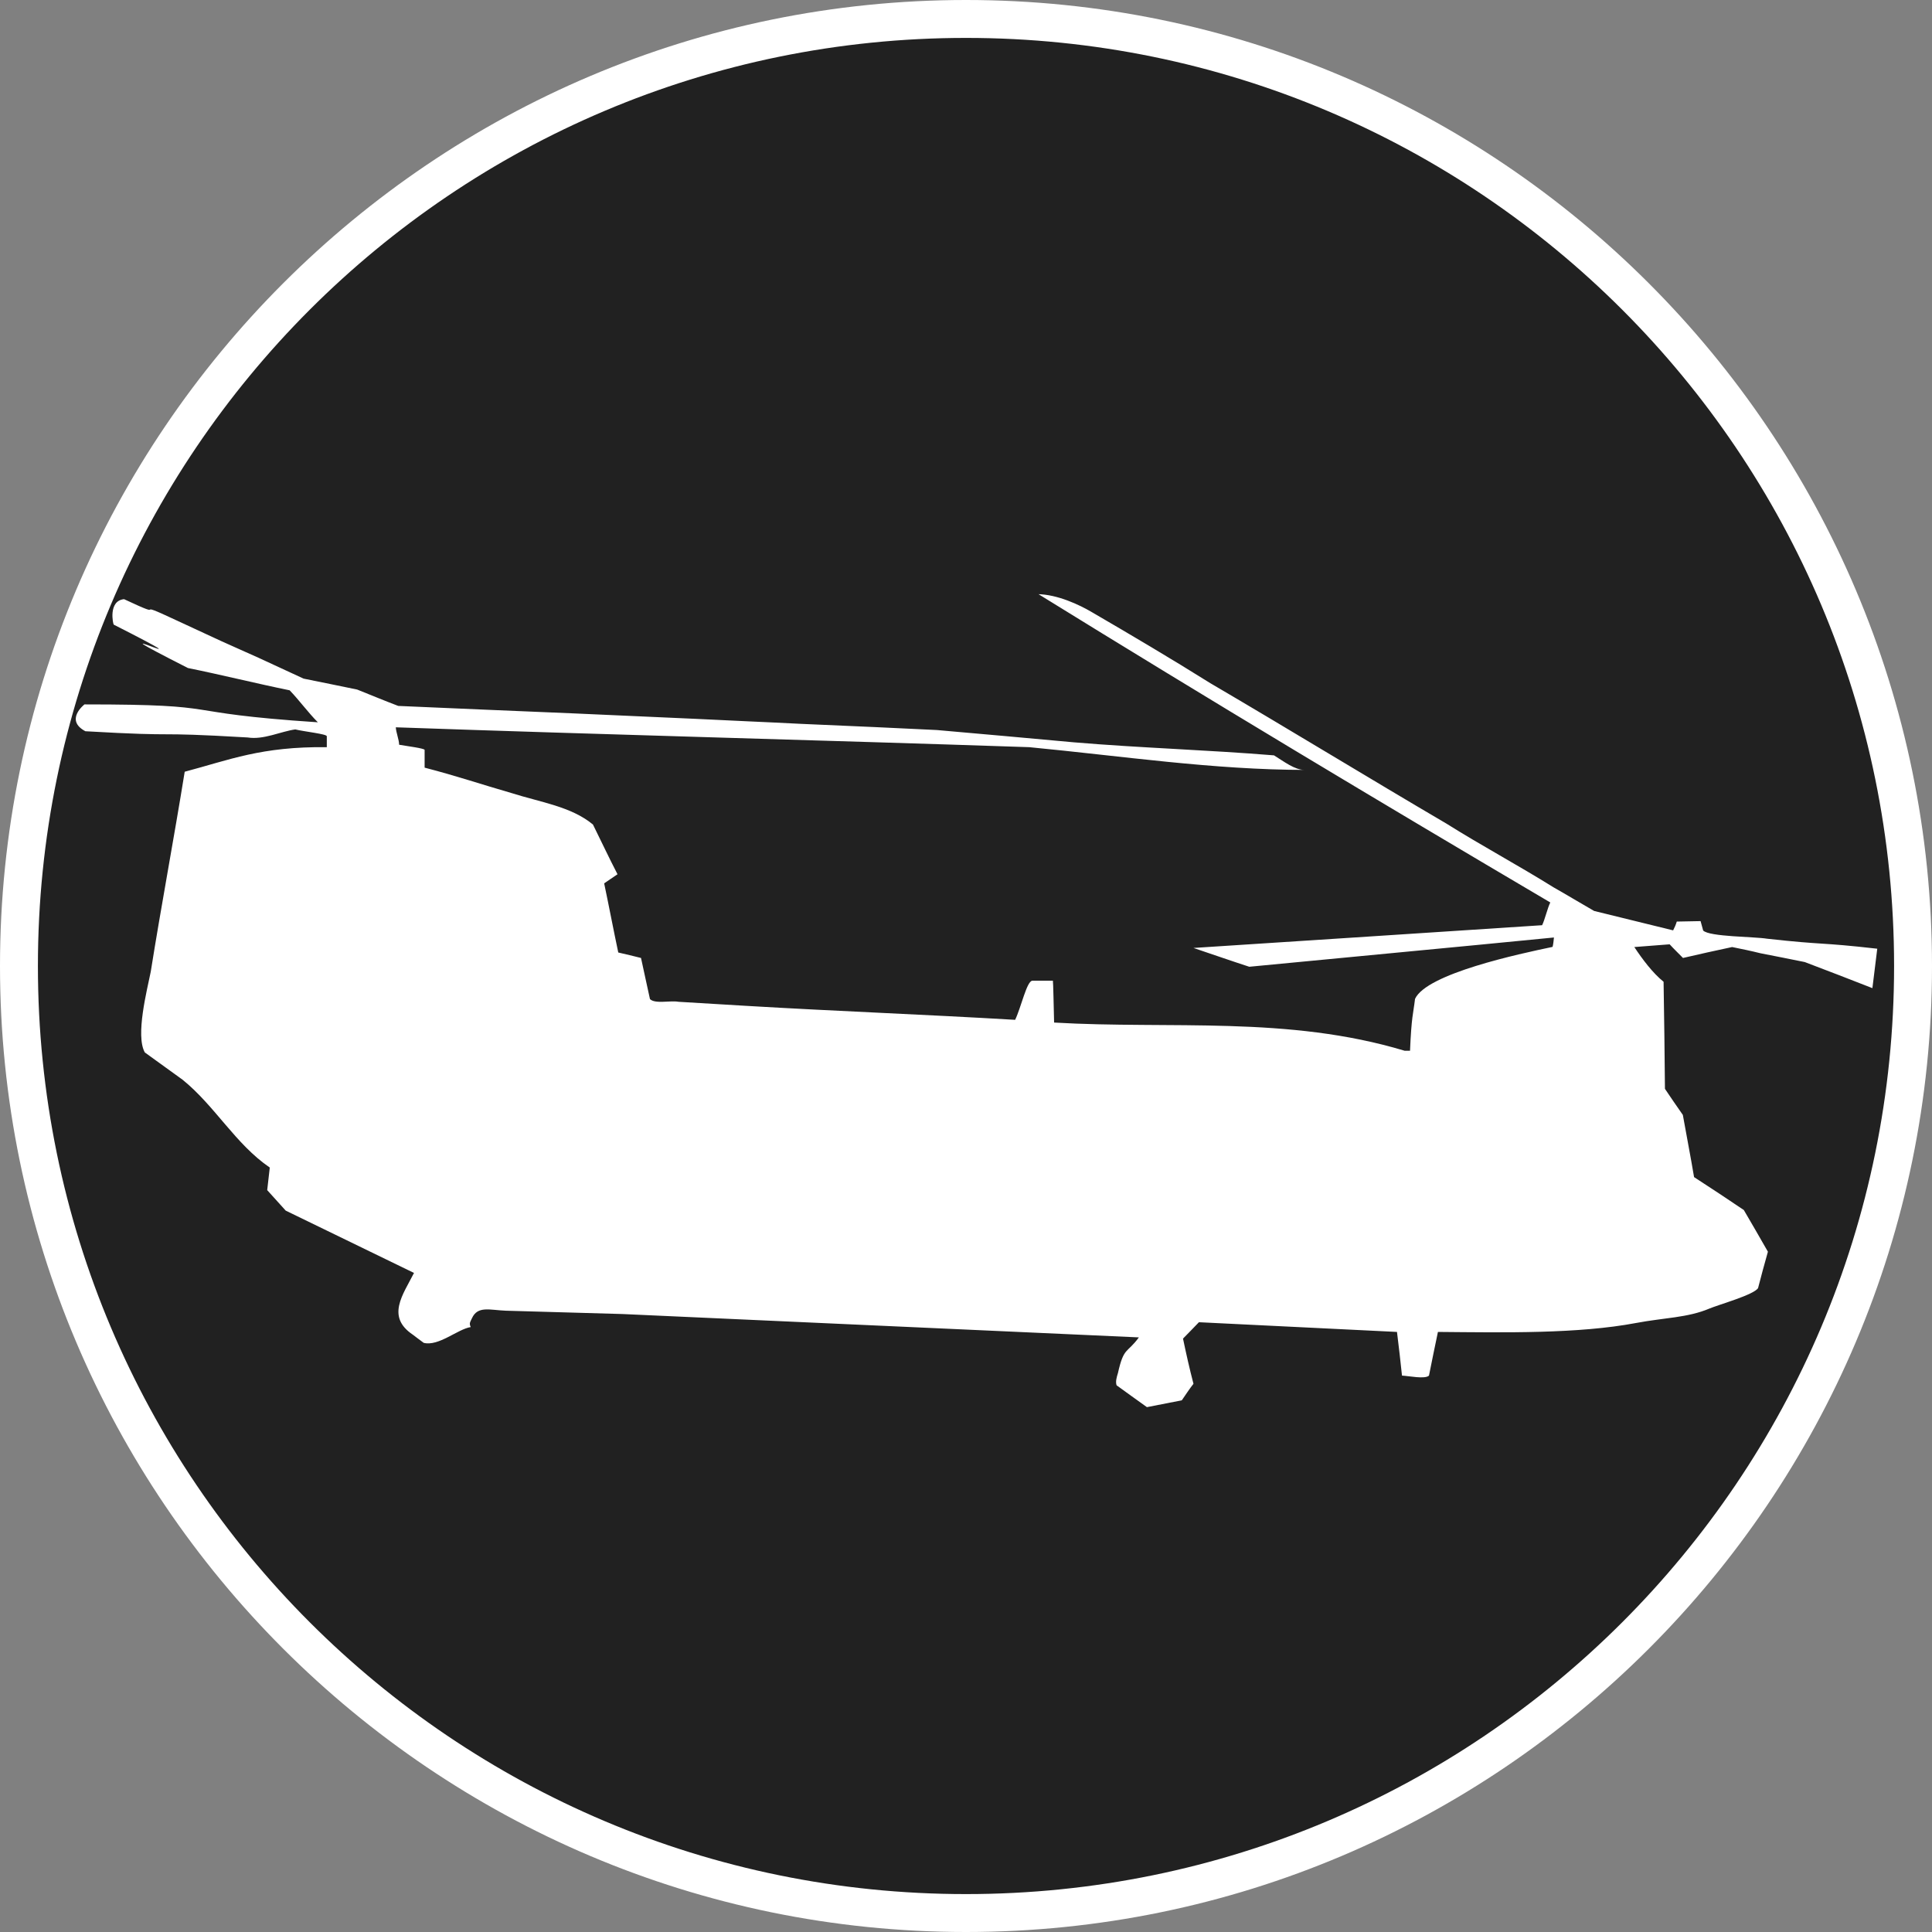 <?xml version="1.0" standalone="no"?>
<svg xmlns="http://www.w3.org/2000/svg" viewBox="-6.37 -6.37 12.74 12.74" color="#212121" width="75" height="75"><rect x="-6.37" y="-6.37" width="12.74" height="12.74" fill="#808080" stroke="none"/><g transform="matrix(1 0 0 -1 0 0)">
	<g xmlns="http://www.w3.org/2000/svg">
		<circle class="primary" fill="currentColor" cx="0" cy="0" r="6.245"/>
		<path class="secondary" d="M0,6.12c3.38,0,6.12-2.74,6.12-6.12S3.38-6.12,0-6.12S-6.12-3.38-6.12,0S-3.38,6.12,0,6.12 M0,6.37    c-3.513,0-6.37-2.857-6.37-6.37S-3.513-6.37,0-6.37S6.37-3.513,6.37,0S3.513,6.37,0,6.37L0,6.37z" fill="#FFFFFF"/>
	</g>
	<path xmlns="http://www.w3.org/2000/svg" id="CH-47_Chinook_1_" class="secondary" d="M5.977-0.146C5.83-0.088,5.683-0.032,5.531,0.026C5.436,0.045,5.338,0.065,5.239,0.084   c-0.06,0.015-0.123,0.028-0.187,0.041C4.944,0.102,4.835,0.078,4.728,0.053c-0.029,0.03-0.061,0.06-0.088,0.09   C4.562,0.137,4.483,0.131,4.407,0.125C4.46,0.045,4.528-0.046,4.6-0.104C4.604-0.34,4.607-0.575,4.609-0.81   c0.039-0.058,0.078-0.115,0.118-0.172c0.024-0.136,0.051-0.272,0.074-0.41c0.111-0.072,0.22-0.144,0.328-0.217   c0.054-0.092,0.107-0.184,0.159-0.275c-0.023-0.08-0.044-0.16-0.065-0.24C5.194-2.169,4.966-2.232,4.902-2.259   C4.758-2.32,4.604-2.319,4.419-2.354C4.037-2.426,3.556-2.417,3.112-2.413c-0.02-0.096-0.04-0.192-0.059-0.288   c-0.026-0.025-0.134-0.002-0.178,0c-0.01,0.096-0.021,0.192-0.033,0.288C2.408-2.392,1.972-2.37,1.536-2.349   c-0.035-0.037-0.07-0.072-0.105-0.108c0.021-0.1,0.043-0.199,0.069-0.298C1.471-2.792,1.448-2.828,1.423-2.864   c-0.077-0.015-0.154-0.03-0.23-0.045c-0.068,0.048-0.133,0.096-0.2,0.144c-0.008,0.024,0,0.052,0.009,0.081   C1.041-2.51,1.062-2.556,1.14-2.449C0.005-2.398-1.13-2.346-2.265-2.295c-0.257,0.007-0.513,0.015-0.77,0.022   C-3.14-2.269-3.22-2.239-3.258-2.323c-0.013-0.028-0.019-0.033-0.008-0.058c-0.085-0.013-0.212-0.129-0.31-0.104   C-3.6-2.467-3.625-2.449-3.648-2.431C-3.825-2.312-3.713-2.168-3.64-2.024c-0.283,0.137-0.563,0.273-0.846,0.411   c-0.04,0.045-0.082,0.09-0.122,0.135c0.005,0.05,0.012,0.099,0.017,0.149C-4.817-1.175-4.953-0.922-5.166-0.75   c-0.083,0.06-0.166,0.12-0.249,0.18C-5.478-0.458-5.4-0.158-5.376-0.038c0.07,0.439,0.153,0.879,0.224,1.319   c0.295,0.078,0.504,0.167,0.937,0.162c0,0.023,0,0.048,0,0.072c0,0.015-0.145,0.03-0.208,0.045   c-0.095-0.013-0.209-0.07-0.314-0.053c-0.684,0.04-0.386,0.002-1.07,0.041c-0.139,0.074-0.006,0.177-0.006,0.177   c0.979,0,0.559-0.053,1.539-0.118C-4.337,1.67-4.399,1.755-4.46,1.818C-4.685,1.864-4.909,1.92-5.131,1.965   C-5.894,2.353-4.858,1.864-5.62,2.251c-0.004,0.001-0.039,0.157,0.068,0.168C-5.23,2.268-5.531,2.432-5.21,2.281   c0.591-0.276,0.252-0.111,0.842-0.386C-4.25,1.871-4.13,1.847-4.015,1.823c0.09-0.036,0.179-0.073,0.271-0.108   c0.383-0.017,0.767-0.033,1.151-0.049c0.268-0.012,0.536-0.024,0.805-0.036c0.232-0.012,0.464-0.021,0.695-0.033   C-0.924,1.59-0.76,1.582-0.592,1.575c0.133-0.007,0.267-0.012,0.4-0.019c0.303-0.027,0.604-0.053,0.903-0.081   c0.437-0.037,0.881-0.05,1.32-0.086c0.066-0.041,0.137-0.096,0.201-0.096c0,0,0.007,0,0.009,0c-0.607,0-1.217,0.092-1.824,0.15   C-0.974,1.49-2.367,1.525-3.76,1.574c0.002-0.036,0.021-0.079,0.022-0.115C-3.685,1.45-3.57,1.435-3.57,1.425   c0-0.039,0-0.078,0-0.117c0.216-0.056,0.376-0.111,0.571-0.167c0.195-0.062,0.395-0.089,0.539-0.208   c0.054-0.109,0.106-0.22,0.162-0.328c-0.03-0.021-0.059-0.04-0.088-0.06c0.032-0.152,0.061-0.305,0.093-0.456   c0.05-0.011,0.101-0.024,0.15-0.036c0.019-0.091,0.04-0.181,0.059-0.271c0.033-0.034,0.135-0.008,0.188-0.018   c0.149-0.009,0.3-0.018,0.45-0.027c0.59-0.035,1.179-0.057,1.77-0.092c0.039,0.08,0.077,0.258,0.114,0.258c0.045,0,0.09,0,0.135,0   c0.002,0,0.006-0.201,0.008-0.276c0.77-0.045,1.542,0.046,2.312-0.186c0.012,0,0.022,0,0.035,0c0.01,0.232,0.021,0.24,0.033,0.342   C3.037-0.05,3.649,0.08,3.868,0.126C3.873,0.144,3.875,0.17,3.877,0.188C3.209,0.122,2.538,0.06,1.868-0.005   C1.745,0.035,1.622,0.078,1.5,0.119c0.763,0.049,1.53,0.1,2.299,0.15c0.018,0.036,0.036,0.115,0.054,0.15   C2.728,1.082,1.602,1.757,0.478,2.452c-0.004,0-0.008,0-0.01,0c0.136,0,0.287-0.075,0.354-0.114   c0.263-0.153,0.532-0.312,0.789-0.473C2.13,1.561,2.648,1.244,3.168,0.939c0.229-0.144,0.472-0.274,0.706-0.42   c0.09-0.051,0.179-0.105,0.268-0.156c0.175-0.043,0.35-0.086,0.521-0.128c0.01,0.019,0.018,0.038,0.024,0.058   c0.054,0.001,0.106,0.002,0.157,0.003c0.005-0.02,0.011-0.042,0.017-0.062C4.902,0.192,5.2,0.194,5.282,0.18   c0.388-0.043,0.34-0.022,0.727-0.066L5.977-0.146z" fill="#FFFFFF"/>
</g></svg>